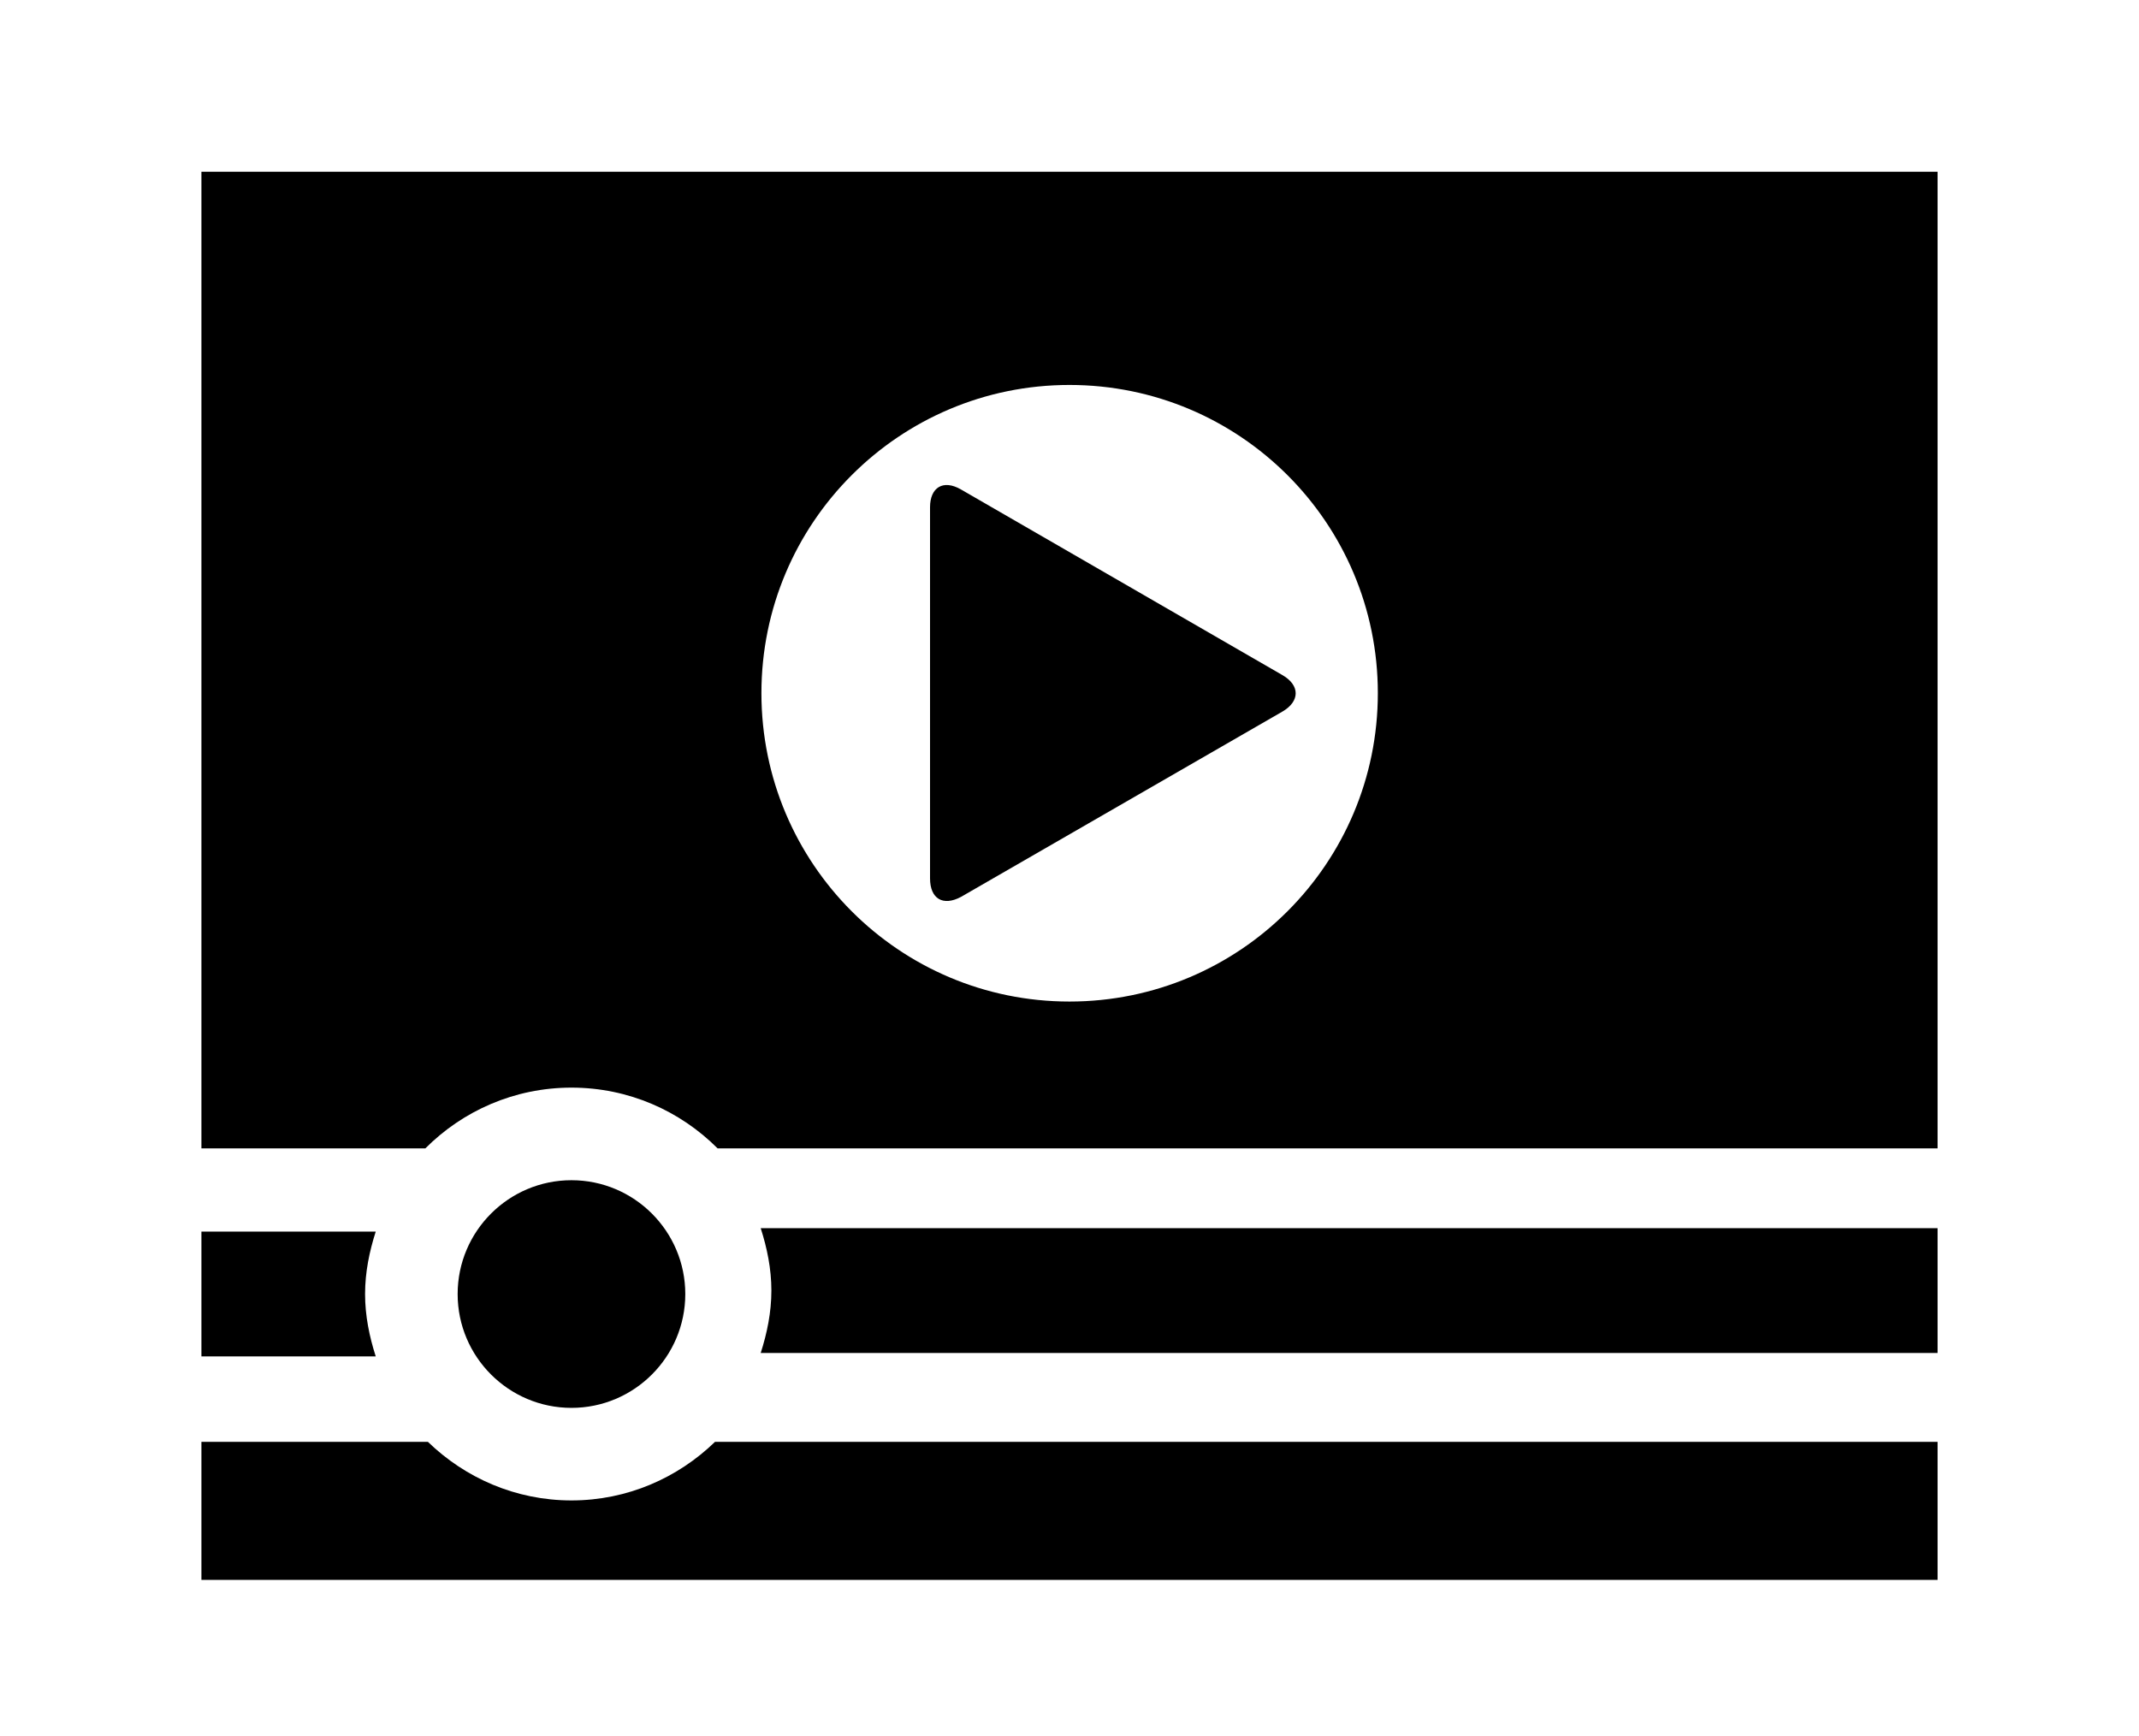 <?xml version="1.0" ?>
<svg xmlns="http://www.w3.org/2000/svg" xmlns:ev="http://www.w3.org/2001/xml-events" xmlns:xlink="http://www.w3.org/1999/xlink" baseProfile="full" enable-background="new 0 0 100 100" height="487px" version="1.1" viewBox="0 0 100 100" width="600px" x="0px" xml:space="preserve" y="0px">
	<defs/>
	<path d="M 9.426,74.534 C 9.426,73.273 9.676,72.081 10.04,70.939 L 0.0,70.939 L 0.0,78.127 L 10.04,78.127 C 9.675,76.986 9.426,75.794 9.426,74.534" fill="#000000"/>
	<path d="M 32.829,74.336 C 32.829,75.596 32.579,76.788 32.214,77.93 L 100.0,77.93 L 100.0,70.742 L 32.214,70.742 C 32.579,71.883 32.829,73.076 32.829,74.336" fill="#000000"/>
	<path d="M 29.583,83.048 C 27.438,85.126 24.532,86.423 21.314,86.423 C 18.096,86.423 15.19,85.126 13.044,83.048 L 0.0,83.048 L 0.0,91.0 L 100.0,91.0 L 100.0,83.048 L 29.583,83.048" fill="#000000"/>
	<path d="M 21.314,67.979 C 17.7,67.979 14.758,70.92 14.758,74.536 C 14.758,78.152 17.7,81.092 21.314,81.092 C 24.928,81.092 27.87,78.152 27.87,74.536 C 27.87,70.92 24.929,67.979 21.314,67.979" fill="#000000"/>
	<path d="M 0.0,9.893 L 0.0,66.144 L 12.899,66.144 C 15.054,63.984 18.028,62.646 21.314,62.646 C 24.6,62.646 27.573,63.984 29.73,66.144 L 100.0,66.144 L 100.0,9.893 L 0.0,9.893 M 49.997,57.688 C 40.197,57.688 32.255,49.736 32.255,39.925 C 32.255,30.119 40.197,22.173 49.997,22.173 C 59.812,22.173 67.76,30.119 67.76,39.925 C 67.76,49.735 59.813,57.688 49.997,57.688" fill="#000000"/>
	<path d="M 43.748,51.661 C 42.723,52.209 41.967,51.781 41.967,50.59 L 41.967,29.218 C 41.967,28.077 42.722,27.599 43.748,28.192 L 62.262,38.884 C 63.283,39.471 63.283,40.393 62.262,40.987 L 43.748,51.661" fill="#000000"/>
</svg>
